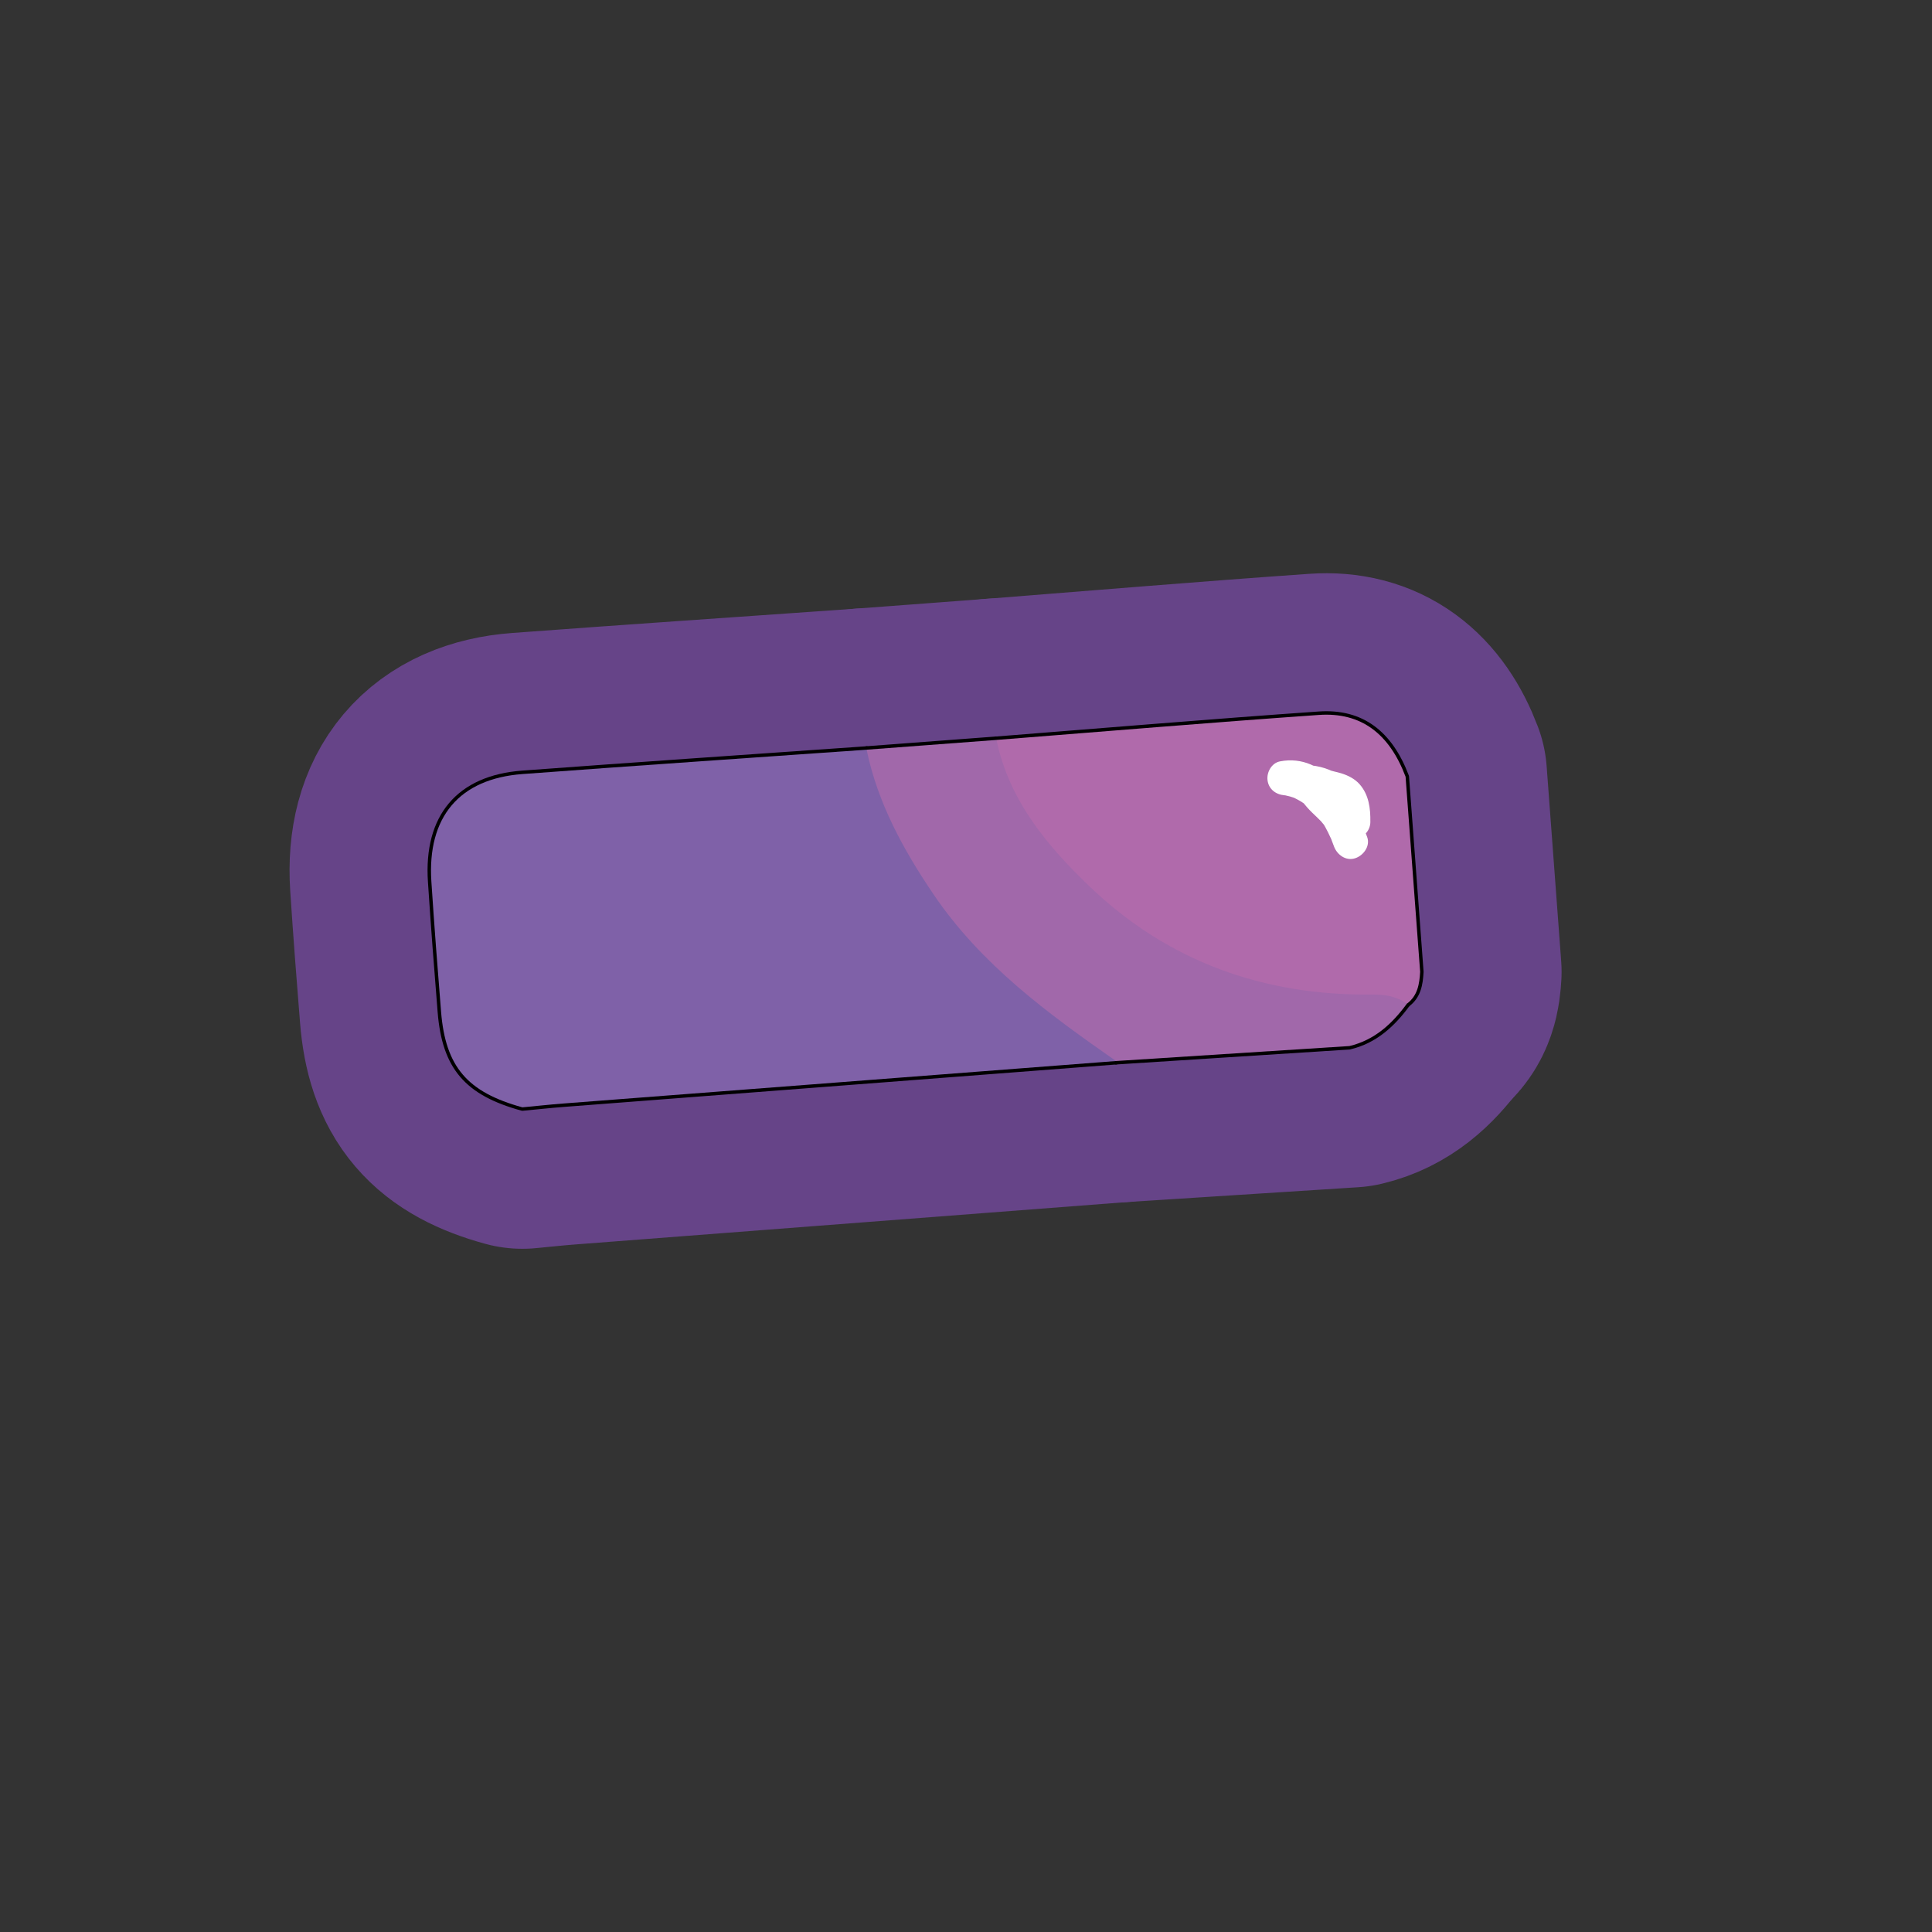 <?xml version="1.0" encoding="UTF-8"?>
<svg id="Pattern" xmlns="http://www.w3.org/2000/svg" width="280" height="280" viewBox="0 0 280 280">
  <rect x="0" y="0" width="280" height="280" fill="#333333" stroke="none"/>
  <path d="M89.426,116.016c.002.1,106.185-.192,105.872.1-0.0 0-13.234.416-13.234.416-30.532.505-62.406.814-92.638-.516h0Z" fill="#cf9cc7" stroke-width="0"/>
  <g>
    <g>
      <g>
        <path d="M161.742,153.773c-26.704,2.051-53.409,4.1-80.113,6.157-1.976.152-3.947.368-5.921.554-7.98-2.195-11.136-5.865-11.784-13.839-.511-6.288-.991-12.579-1.406-18.874-.617-9.348,4.042-14.909,13.204-15.589,16.621-1.234,33.25-2.358,49.875-3.528,1.388,1.11,1.735,2.798,2.311,4.332,5.82,15.498,16.198,27.198,29.713,36.347,1.655,1.12,4.152,1.657,4.122,4.441Z" fill="none" stroke="#648" stroke-linecap="round" stroke-linejoin="round" stroke-width="41"/>
        <path d="M203.707,112.564c.703,9.427,1.406,18.854,2.11,28.281-.101,1.768-.36,3.469-1.923,4.62-25.485.908-45.568-8.375-58.355-31.372-1.177-2.117-2.886-4.222-1.118-6.856,15.573-1.222,31.14-2.535,46.723-3.622,6.119-.427,10.21,2.719,12.563,8.949Z" fill="none" stroke="#648" stroke-linecap="round" stroke-linejoin="round" stroke-width="41"/>
        <path d="M144.421,107.237c1.842,8.827,7.424,15.438,13.576,21.316,11.323,10.82,25.173,15.755,40.774,15.584,1.884-.021,3.584.218,5.123,1.327-2.139,2.923-4.691,5.279-8.333,6.138-11.273.724-22.546,1.447-33.819,2.17-9.87-6.886-19.548-13.96-26.451-24.16-4.379-6.471-8.084-13.215-9.694-20.96,6.275-.472,12.549-.944,18.824-1.416Z" fill="none" stroke="#648" stroke-linecap="round" stroke-linejoin="round" stroke-width="41"/>
      </g>
      <g>
        <path d="M161.742,153.773c-26.704,2.051-53.409,4.1-80.113,6.157-1.976.152-3.947.368-5.921.554-7.98-2.195-11.136-5.865-11.784-13.839-.511-6.288-.991-12.579-1.406-18.874-.617-9.348,4.042-14.909,13.204-15.589,16.621-1.234,33.25-2.358,49.875-3.528,1.388,1.11,1.735,2.798,2.311,4.332,5.82,15.498,16.198,27.198,29.713,36.347,1.655,1.12,4.152,1.657,4.122,4.441Z" fill="none" stroke="#000" stroke-linecap="round" stroke-linejoin="round"/>
        <path d="M203.707,112.564c.703,9.427,1.406,18.854,2.11,28.281-.101,1.768-.36,3.469-1.923,4.62-25.485.908-45.568-8.375-58.355-31.372-1.177-2.117-2.886-4.222-1.118-6.856,15.573-1.222,31.14-2.535,46.723-3.622,6.119-.427,10.21,2.719,12.563,8.949Z" fill="none" stroke="#000" stroke-linecap="round" stroke-linejoin="round"/>
        <path d="M144.421,107.237c1.842,8.827,7.424,15.438,13.576,21.316,11.323,10.82,25.173,15.755,40.774,15.584,1.884-.021,3.584.218,5.123,1.327-2.139,2.923-4.691,5.279-8.333,6.138-11.273.724-22.546,1.447-33.819,2.17-9.87-6.886-19.548-13.96-26.451-24.16-4.379-6.471-8.084-13.215-9.694-20.96,6.275-.472,12.549-.944,18.824-1.416Z" fill="none" stroke="#000" stroke-linecap="round" stroke-linejoin="round"/>
      </g>
      <g>
        <path d="M161.742,153.773c-26.704,2.051-53.409,4.1-80.113,6.157-1.976.152-3.947.368-5.921.554-7.98-2.195-11.136-5.865-11.784-13.839-.511-6.288-.991-12.579-1.406-18.874-.617-9.348,4.042-14.909,13.204-15.589,16.621-1.234,33.25-2.358,49.875-3.528,1.388,1.11,1.735,2.798,2.311,4.332,5.82,15.498,16.198,27.198,29.713,36.347,1.655,1.12,4.152,1.657,4.122,4.441Z" fill="#7f61a8" stroke-width="0"/>
        <path d="M203.707,112.564c.703,9.427,1.406,18.854,2.11,28.281-.101,1.768-.36,3.469-1.923,4.62-25.485.908-45.568-8.375-58.355-31.372-1.177-2.117-2.886-4.222-1.118-6.856,15.573-1.222,31.14-2.535,46.723-3.622,6.119-.427,10.21,2.719,12.563,8.949Z" fill="#b06aab" stroke-width="0"/>
        <path d="M144.421,107.237c1.842,8.827,7.424,15.438,13.576,21.316,11.323,10.82,25.173,15.755,40.774,15.584,1.884-.021,3.584.218,5.123,1.327-2.139,2.923-4.691,5.279-8.333,6.138-11.273.724-22.546,1.447-33.819,2.17-9.87-6.886-19.548-13.96-26.451-24.16-4.379-6.471-8.084-13.215-9.694-20.96,6.275-.472,12.549-.944,18.824-1.416Z" fill="#a168aa" stroke-width="0"/>
      </g>
    </g>
    <path d="M198.6,119.113c.033-1.947-.213-3.916-1.54-5.436-.703-.806-1.69-1.298-2.696-1.609-.337-.104-.683-.18-1.025-.265-.197-.049-.393-.098-.587-.157-.171-.052-.816-.329-.107-.011-1.151-.516-2.41-.411-3.225.644-.807,1.045-.607,2.306.195,3.283,1.148,1.397,2.436,2.661,3.855,3.781.852.673,2.027,1.037,3.03.391.892-.575,1.518-1.753,1.149-2.823-.533-1.545-1.423-2.948-2.706-3.978-1.459-1.171-3.06-1.81-4.92-2.008-1.513-.161-2.977,1.744-2.411,3.165.577,1.447,1.453,2.612,2.568,3.694.423.411.858.809,1.267,1.235.185.193.351.468.56.628-.246-.325-.291-.383-.136-.175l.08.114c.105.153.202.311.294.473l4.317-2.524c-1.16-1.688-2.426-3.365-4.045-4.641-1.883-1.484-3.952-2.432-6.361-2.632l.665,4.911c.524-.103-.422.004-.119.011.129.003.259-.014.388-.011.067.002.569.058.13-.007-.432-.064.031.014.126.036.253.059.497.184.748.235-.327-.142-.405-.173-.232-.094.073.034.145.069.216.106.095.049.19.101.283.154.236.135.459.288.682.441.467.321-.416-.363.01.01.082.071.166.141.247.213.431.384.828.807,1.202,1.247.091.107.179.216.268.324.292.355-.209-.293-.031-.041.162.229.329.453.486.686.313.466.604.948.874,1.44.27.494.52.999.75,1.513.055.124.135.255.17.387-.065-.249-.16-.385-.027-.05.115.288.223.577.328.868.442,1.227,1.721,2.184,3.075,1.746,1.207-.391,2.221-1.758,1.746-3.075-1.869-5.181-6.137-12.241-12.649-10.963-1.218.239-1.944,1.599-1.791,2.743.173,1.29,1.199,2.063,2.455,2.168.11.008.219.018.329.031-.392-.055-.451-.06-.176-.013.213.053.428.092.64.153.158.045.315.096.471.15.104.037.207.076.309.116-.342-.148-.39-.166-.142-.055.346.177.689.349,1.019.556.188.118.367.247.551.371.413.277-.405-.339.086.067.635.526,1.213,1.117,1.748,1.743.148.173.29.351.434.528.318.388-.293-.405.027.036.268.369.536.738.794,1.114.739,1.076,2.228,1.666,3.42.897,1.148-.74,1.591-2.205.897-3.42-.655-1.148-1.592-2.088-2.539-2.993-.406-.388-.811-.778-1.179-1.202-.059-.069-.396-.465-.109-.122.282.338-.029-.057-.082-.138-.075-.115-.145-.232-.21-.353-.089-.164-.296-.687-.008.034l-2.411,3.165c.521.055-.602-.138-.096-.007.116.03.234.05.349.081.228.06.981.41.283.053.235.12.474.225.702.361.103.061.204.125.304.192.06.04.119.081.176.124.153.112.079.054-.221-.172.111.175.382.332.531.484.101.103.195.211.291.318.307.342-.305-.469-.038-.053.13.202.264.397.378.609.066.122.117.27.19.386l-.141-.332c.035.089.067.18.097.271l4.178-2.432c-1.418-1.121-2.707-2.385-3.855-3.781l-3.03,3.926c.772.346,1.516.576,2.332.779.317.079.623.174.933.278.179.069.093.033-.26-.107.088.043.173.09.256.141.395.195-.356-.373-.045-.035.05.048.098.099.143.152.125.144.064.066-.182-.234.005.051.151.311.203.356-.155-.389-.187-.461-.095-.214.023.066.044.133.062.2.046.16.076.322.112.483.103.461-.049-.601-.013-.091.01.146.022.291.029.438.015.338.012.677.006,1.015-.022,1.308,1.166,2.56,2.5,2.5,1.373-.062,2.477-1.098,2.5-2.5h0Z" fill="#fff" stroke-width="0"/>
  </g>
</svg>